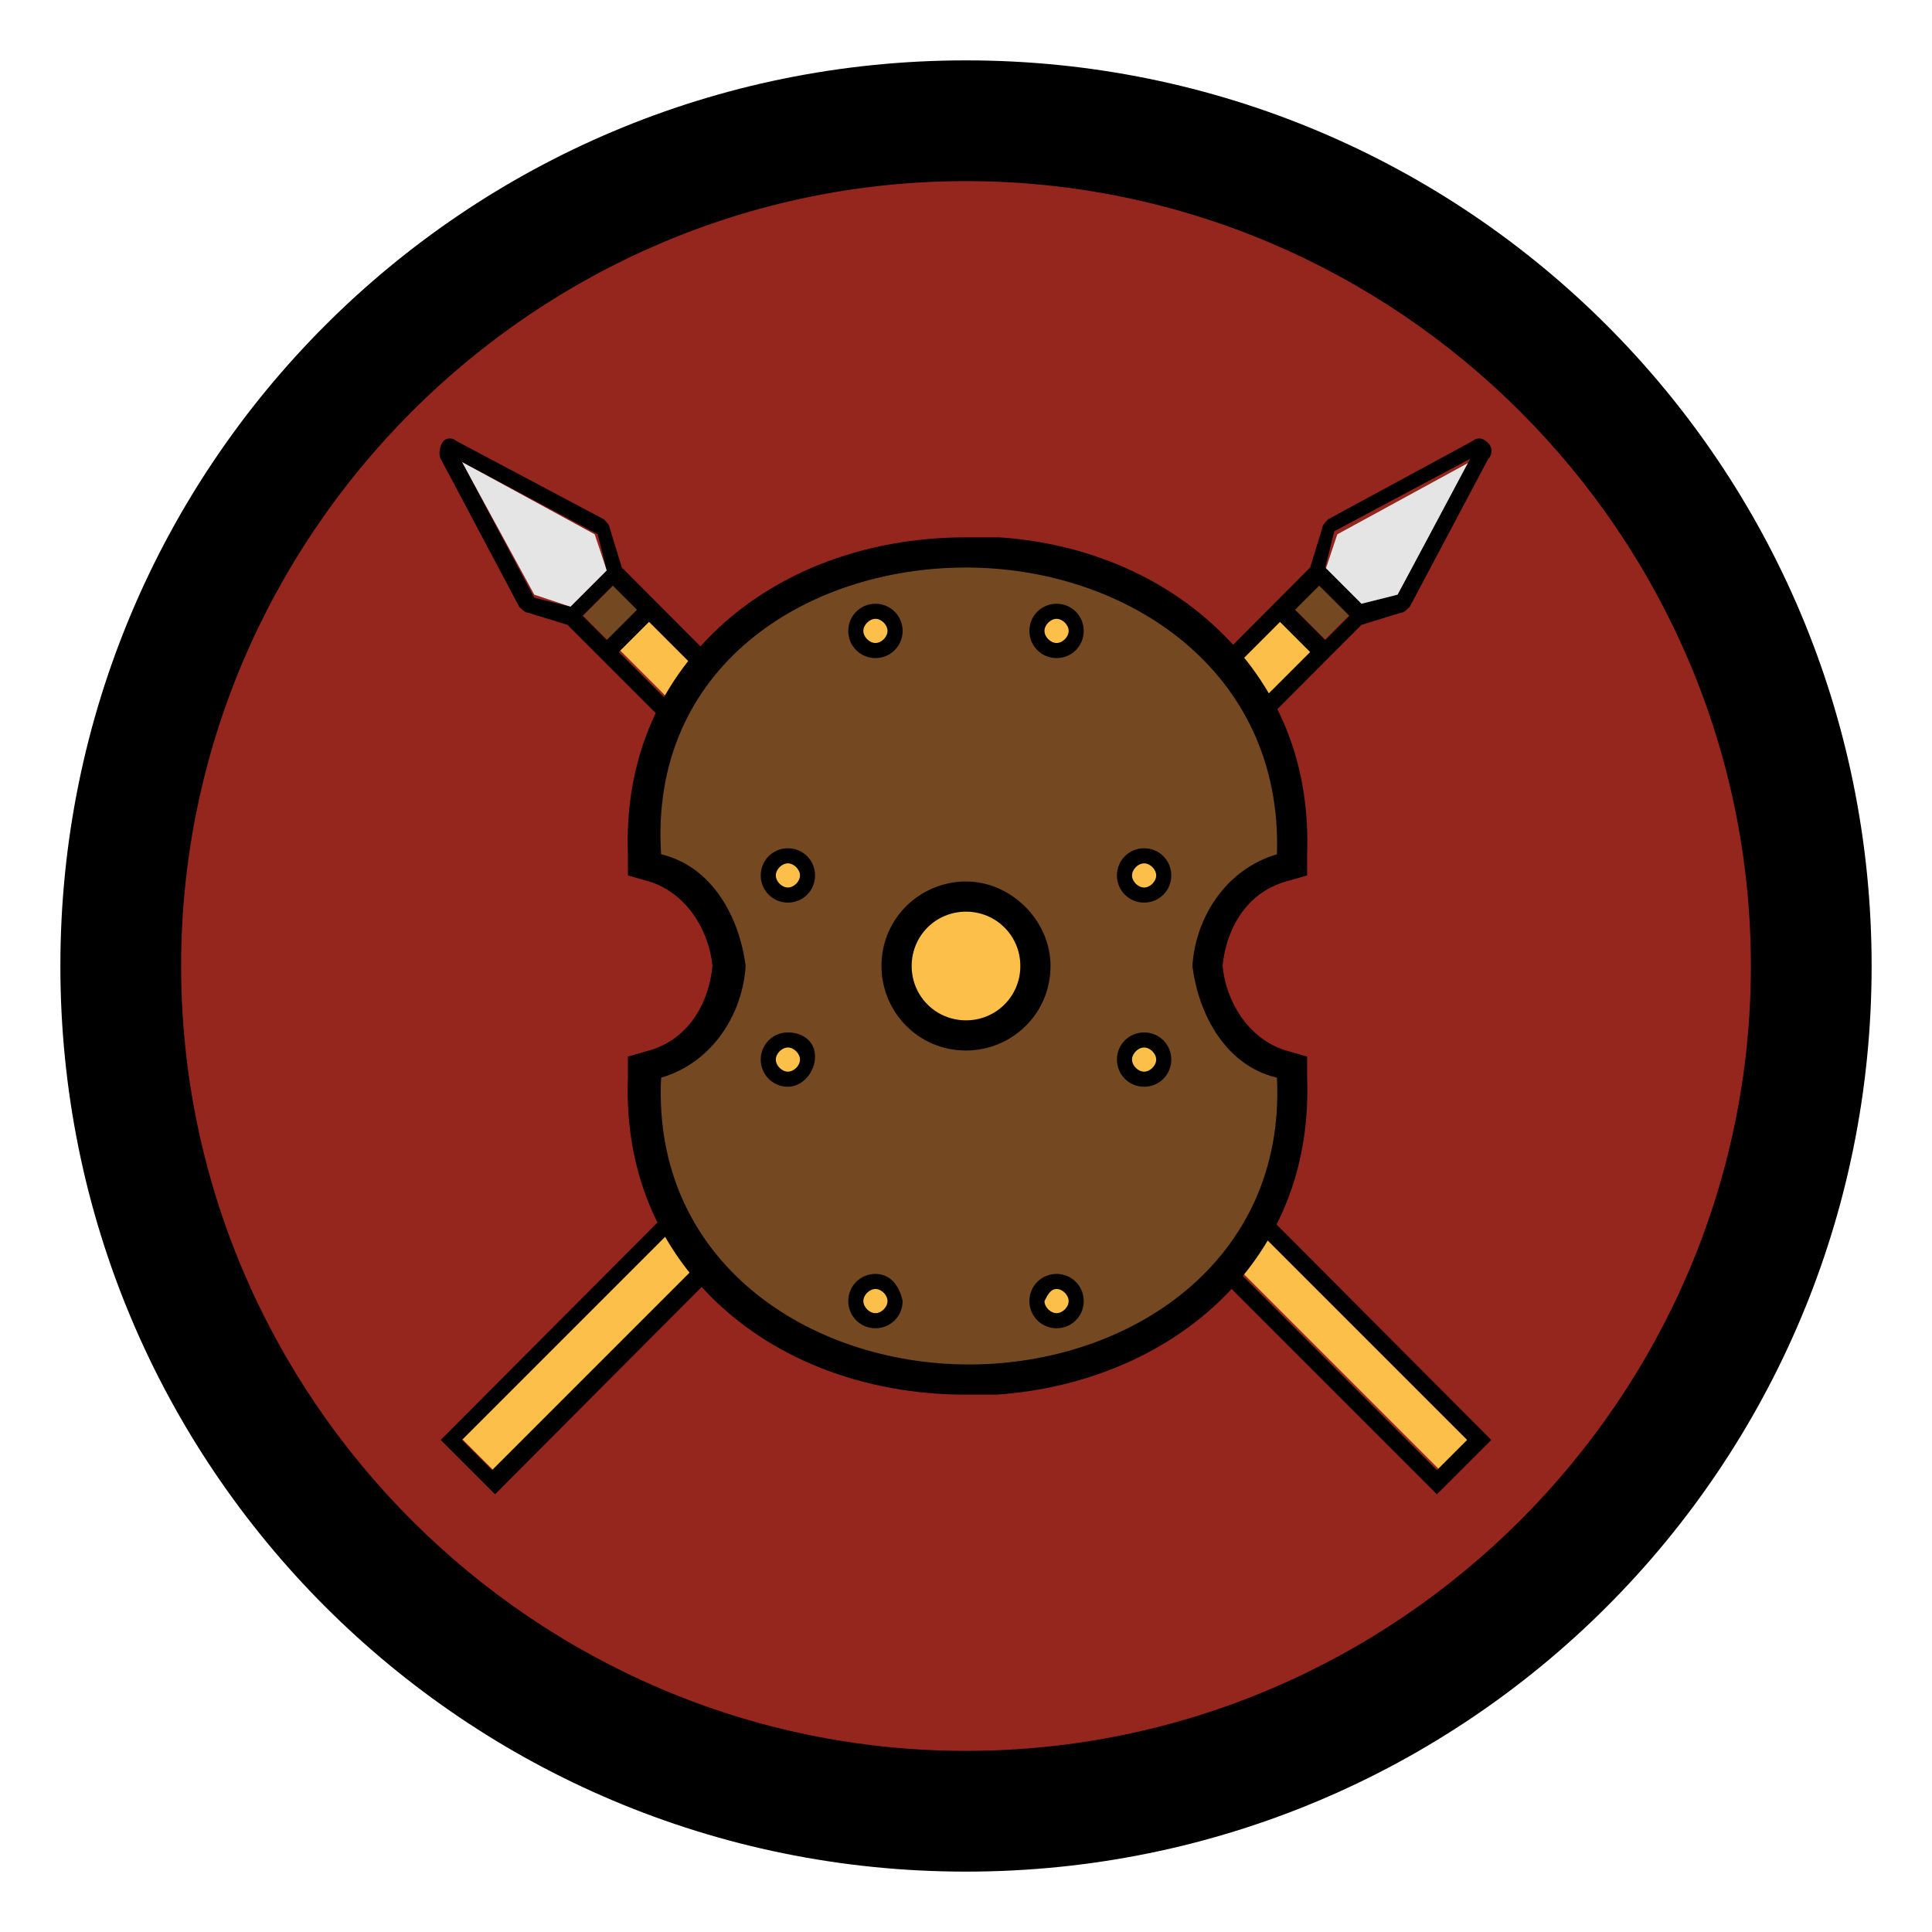 <?xml version="1.0" encoding="utf-8"?>
<!-- Generator: Adobe Illustrator 24.1.1, SVG Export Plug-In . SVG Version: 6.00 Build 0)  -->
<svg version="1.1" id="Layer_1" xmlns="http://www.w3.org/2000/svg" xmlns:xlink="http://www.w3.org/1999/xlink" x="0px" y="0px"
	 width="64px" height="64px" viewBox="0 0 64 64" style="enable-background:new 0 0 64 64;" xml:space="preserve">
<style type="text/css">
	.st0{fill:#95261D;}
	.st1{fill:#744820;}
	.st2{fill:#E5E5E5;}
	.st3{fill:#FCBF49;}
</style>
<path class="st0" d="M59.9,29.7C58.8,16.2,47.8,5.2,34.3,4.1C17,2.7,2.7,17,4.1,34.3c1.1,13.6,12.1,24.6,25.6,25.6
	C47,61.3,61.3,47,59.9,29.7z"/>
<path d="M32,6c14.3,0,26,11.7,26,26S46.3,58,32,58S6,46.3,6,32S17.7,6,32,6 M32,2C15.4,2,2,15.4,2,32s13.4,30,30,30s30-13.4,30-30
	S48.6,2,32,2L32,2z"/>
<g>
	<rect x="43.2" y="19.5" transform="matrix(0.707 -0.707 0.707 0.707 -1.503 36.868)" class="st1" width="1.2" height="1.5"/>
	<polygon class="st2" points="43.9,18.9 45.1,20.1 46.3,19.7 48.7,15.3 44.3,17.7 	"/>
	
		<rect x="10.2" y="33.9" transform="matrix(0.707 -0.707 0.707 0.707 -15.859 30.923)" class="st3" width="38.4" height="1.5"/>
	<path d="M49.2,14.6c-0.1-0.1-0.3-0.1-0.4,0L44,17.2c-0.1,0.1-0.2,0.2-0.2,0.3l-0.4,1.3c0,0,0,0,0,0L14.6,47.7l1.8,1.8L44,21.8
		c0,0,0,0,0,0c0,0,0,0,0,0l1.1-1.1c0,0,0,0,0,0l1.3-0.4c0.1,0,0.2-0.1,0.3-0.2l2.6-4.9C49.5,15,49.4,14.7,49.2,14.6z M16.3,48.7
		l-1-1l27.1-27.1l1,1L16.3,48.7z M43.9,21.2l-1-1l0.8-0.8l1,1L43.9,21.2z M46.3,19.7l-1.2,0.3l-1.2-1.2l0.3-1.2l4.5-2.4L46.3,19.7z"
		/>
</g>
<g>
	<rect x="19.5" y="19.7" transform="matrix(0.707 -0.707 0.707 0.707 -8.387 20.248)" class="st1" width="1.5" height="1.2"/>
	<polygon class="st2" points="20.1,18.9 18.9,20.1 17.7,19.7 15.3,15.3 19.7,17.7 	"/>
	
		<rect x="33.9" y="15.4" transform="matrix(0.707 -0.707 0.707 0.707 -14.334 34.603)" class="st3" width="1.5" height="38.4"/>
	<path d="M14.6,15.2l2.6,4.9c0.1,0.1,0.2,0.2,0.3,0.2l1.3,0.4c0,0,0,0,0,0l1.1,1.1c0,0,0,0,0,0c0,0,0,0,0,0l27.7,27.7l1.8-1.8
		L20.6,18.8c0,0,0,0,0,0l-0.4-1.3c0-0.1-0.1-0.2-0.2-0.3l-4.9-2.6c-0.1-0.1-0.3-0.1-0.4,0C14.6,14.7,14.5,15,14.6,15.2z M20.5,21.6
		l1-1l27.1,27.1l-1,1L20.5,21.6z M19.3,20.4l1-1l0.8,0.8l-1,1L19.3,20.4z M15.3,15.3l4.5,2.4l0.3,1.2l-1.2,1.2l-1.2-0.3L15.3,15.3z"
		/>
</g>
<g>
	<g>
		<path class="st1" d="M32,45.7c-3.3,0-6.3-1.2-8.3-3.3c-1.7-1.8-2.6-4.1-2.5-6.7l0-0.4l0.4-0.1c1.6-0.4,2.4-2,2.5-3.3
			c-0.1-1.2-0.8-2.8-2.5-3.2l-0.4-0.1l0-0.4c-0.1-2.6,0.7-5,2.5-6.7c2-2.1,5-3.3,8.3-3.3c3.3,0,6.3,1.2,8.3,3.3
			c1.7,1.8,2.6,4.1,2.5,6.7l0,0.4l-0.4,0.1c-1.6,0.4-2.3,2-2.5,3.3c0.1,1.1,0.8,2.8,2.5,3.2l0.4,0.1l0,0.4c0.1,2.6-0.7,5-2.5,6.7
			C38.3,44.5,35.3,45.7,32,45.7v-0.5V45.7z"/>
		<path d="M32,18.8C32,18.8,32,18.8,32,18.8L32,18.8C32,18.8,32,18.8,32,18.8c5.3,0,10.5,3.4,10.3,9.5c-1.7,0.5-2.7,2.1-2.8,3.7
			c0.2,1.6,1.1,3.3,2.8,3.7c0.3,6.1-4.9,9.5-10.2,9.5c0,0,0,0,0,0v0c0,0,0,0,0,0c-5.3,0-10.5-3.4-10.2-9.5c1.7-0.5,2.7-2.1,2.8-3.7
			c-0.2-1.6-1.1-3.3-2.8-3.7C21.5,22.1,26.7,18.8,32,18.8 M32,17.8c-3.4,0-6.5,1.2-8.6,3.4c-1.8,1.9-2.7,4.3-2.6,7.1l0,0.7l0.7,0.2
			c1.3,0.4,2,1.7,2.1,2.8c-0.1,1.1-0.7,2.4-2.1,2.8L20.8,35l0,0.7c-0.1,2.8,0.8,5.2,2.6,7.1c2.1,2.2,5.2,3.4,8.6,3.4h1l0,0
			c3-0.2,5.8-1.4,7.7-3.4c1.8-1.9,2.7-4.3,2.6-7.1l0-0.7l-0.7-0.2c-1.3-0.4-2-1.7-2.1-2.8c0.1-1.1,0.7-2.4,2.1-2.8l0.7-0.2l0-0.7
			c0.1-2.8-0.8-5.2-2.6-7.1c-1.9-2-4.6-3.2-7.6-3.4v0L32,17.8L32,17.8L32,17.8L32,17.8z"/>
	</g>
	<g>
		<g>
			<path class="st3" d="M32,34.3c-1.2,0-2.3-1-2.3-2.3s1-2.3,2.3-2.3s2.3,1,2.3,2.3S33.2,34.3,32,34.3z"/>
			<path d="M32,30.2c1,0,1.8,0.8,1.8,1.8S33,33.8,32,33.8S30.2,33,30.2,32S31,30.2,32,30.2 M32,29.2c-1.5,0-2.8,1.2-2.8,2.8
				c0,1.5,1.2,2.8,2.8,2.8c1.5,0,2.8-1.2,2.8-2.8C34.8,30.5,33.5,29.2,32,29.2L32,29.2z"/>
		</g>
		<g>
			<g>
				<g>
					<path class="st3" d="M29,43.7c-0.3,0-0.6-0.3-0.6-0.6s0.3-0.6,0.6-0.6c0.3,0,0.6,0.3,0.6,0.6S29.3,43.7,29,43.7z"/>
					<path d="M29,42.7c0.2,0,0.4,0.2,0.4,0.4c0,0.2-0.2,0.4-0.4,0.4s-0.4-0.2-0.4-0.4C28.6,42.9,28.8,42.7,29,42.7 M29,42.2
						c-0.5,0-0.9,0.4-0.9,0.9c0,0.5,0.4,0.9,0.9,0.9s0.9-0.4,0.9-0.9C29.8,42.6,29.5,42.2,29,42.2L29,42.2z"/>
				</g>
				<g>
					<path class="st3" d="M35,43.7c-0.3,0-0.6-0.3-0.6-0.6s0.3-0.6,0.6-0.6s0.6,0.3,0.6,0.6S35.4,43.7,35,43.7z"/>
					<path d="M35,42.7c0.2,0,0.4,0.2,0.4,0.4c0,0.2-0.2,0.4-0.4,0.4s-0.4-0.2-0.4-0.4C34.7,42.9,34.8,42.7,35,42.7 M35,42.2
						c-0.5,0-0.9,0.4-0.9,0.9c0,0.5,0.4,0.9,0.9,0.9s0.9-0.4,0.9-0.9C35.9,42.6,35.5,42.2,35,42.2L35,42.2z"/>
				</g>
			</g>
			<g>
				<g>
					<path class="st3" d="M29,21.5c-0.3,0-0.6-0.3-0.6-0.6c0-0.3,0.3-0.6,0.6-0.6c0.3,0,0.6,0.3,0.6,0.6
						C29.6,21.3,29.3,21.5,29,21.5z"/>
					<path d="M29,20.5c0.2,0,0.4,0.2,0.4,0.4s-0.2,0.4-0.4,0.4s-0.4-0.2-0.4-0.4S28.8,20.5,29,20.5 M29,20c-0.5,0-0.9,0.4-0.9,0.9
						s0.4,0.9,0.9,0.9s0.9-0.4,0.9-0.9S29.5,20,29,20L29,20z"/>
				</g>
				<g>
					<path class="st3" d="M35,21.5c-0.3,0-0.6-0.3-0.6-0.6c0-0.3,0.3-0.6,0.6-0.6s0.6,0.3,0.6,0.6C35.6,21.3,35.4,21.5,35,21.5z"/>
					<path d="M35,20.5c0.2,0,0.4,0.2,0.4,0.4s-0.2,0.4-0.4,0.4s-0.4-0.2-0.4-0.4S34.8,20.5,35,20.5 M35,20c-0.5,0-0.9,0.4-0.9,0.9
						s0.4,0.9,0.9,0.9s0.9-0.4,0.9-0.9S35.5,20,35,20L35,20z"/>
				</g>
			</g>
			<g>
				<g>
					<path class="st3" d="M26.1,35.6c-0.3,0-0.6-0.3-0.6-0.6s0.3-0.6,0.6-0.6c0.3,0,0.6,0.3,0.6,0.6S26.4,35.6,26.1,35.6z"/>
					<path d="M26.1,34.7c0.2,0,0.4,0.2,0.4,0.4s-0.2,0.4-0.4,0.4s-0.4-0.2-0.4-0.4S25.9,34.7,26.1,34.7 M26.1,34.2
						c-0.5,0-0.9,0.4-0.9,0.9s0.4,0.9,0.9,0.9S27,35.5,27,35S26.6,34.2,26.1,34.2L26.1,34.2z"/>
				</g>
				<g>
					<path class="st3" d="M26.1,29.6c-0.3,0-0.6-0.3-0.6-0.6c0-0.3,0.3-0.6,0.6-0.6c0.3,0,0.6,0.3,0.6,0.6
						C26.7,29.3,26.4,29.6,26.1,29.6z"/>
					<path d="M26.1,28.6c0.2,0,0.4,0.2,0.4,0.4s-0.2,0.4-0.4,0.4s-0.4-0.2-0.4-0.4S25.9,28.6,26.1,28.6 M26.1,28.1
						c-0.5,0-0.9,0.4-0.9,0.9s0.4,0.9,0.9,0.9S27,29.5,27,29S26.6,28.1,26.1,28.1L26.1,28.1z"/>
				</g>
			</g>
			<g>
				<g>
					<path class="st3" d="M37.9,35.6c-0.3,0-0.6-0.3-0.6-0.6s0.3-0.6,0.6-0.6s0.6,0.3,0.6,0.6S38.3,35.6,37.9,35.6z"/>
					<path d="M37.9,34.7c0.2,0,0.4,0.2,0.4,0.4s-0.2,0.4-0.4,0.4s-0.4-0.2-0.4-0.4S37.7,34.7,37.9,34.7 M37.9,34.2
						c-0.5,0-0.9,0.4-0.9,0.9s0.4,0.9,0.9,0.9s0.9-0.4,0.9-0.9S38.4,34.2,37.9,34.2L37.9,34.2z"/>
				</g>
				<g>
					<path class="st3" d="M37.9,29.6c-0.3,0-0.6-0.3-0.6-0.6c0-0.3,0.3-0.6,0.6-0.6s0.6,0.3,0.6,0.6C38.5,29.3,38.3,29.6,37.9,29.6z
						"/>
					<path d="M37.9,28.6c0.2,0,0.4,0.2,0.4,0.4s-0.2,0.4-0.4,0.4s-0.4-0.2-0.4-0.4S37.7,28.6,37.9,28.6 M37.9,28.1
						c-0.5,0-0.9,0.4-0.9,0.9s0.4,0.9,0.9,0.9s0.9-0.4,0.9-0.9S38.4,28.1,37.9,28.1L37.9,28.1z"/>
				</g>
			</g>
		</g>
	</g>
</g>
</svg>
